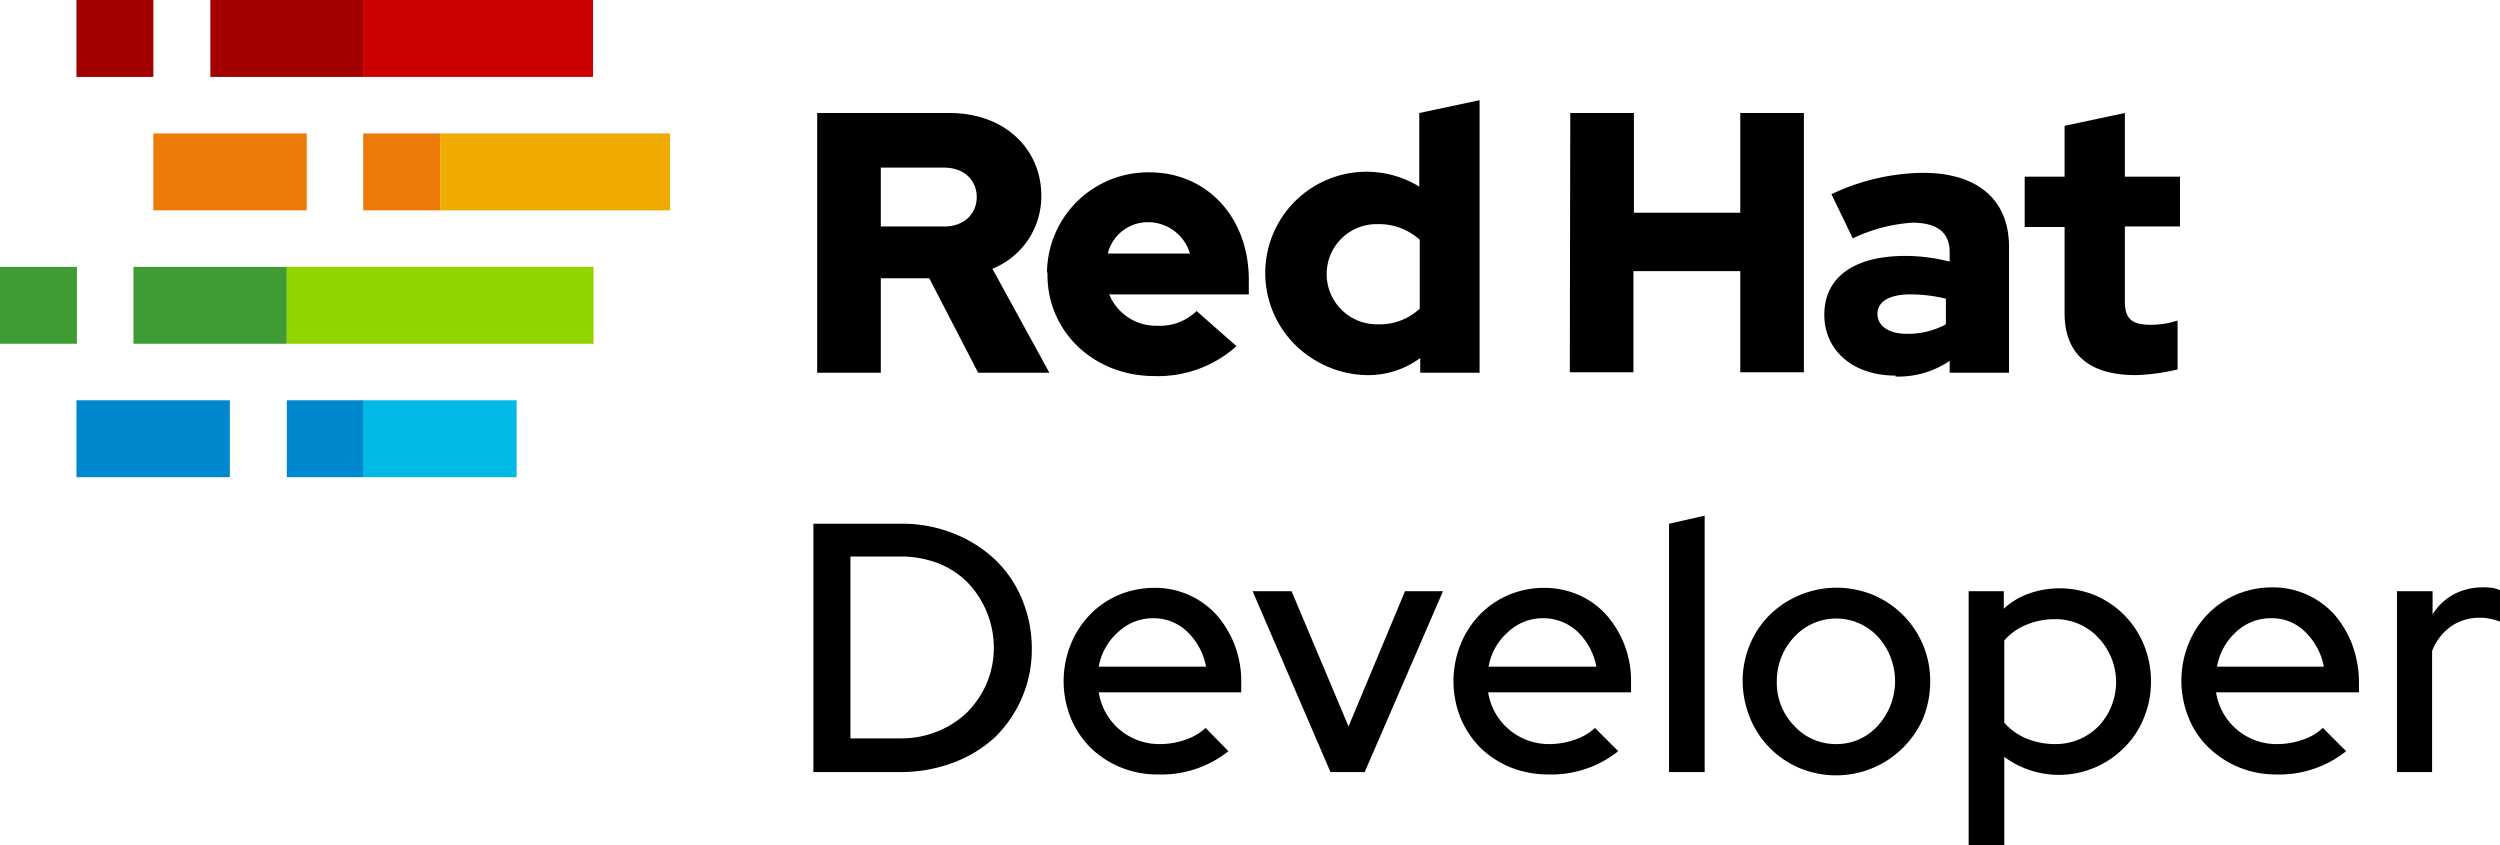 <svg id="ac3a20c5-a272-4700-b4f4-15f01e49089c" data-name="Layer 1" xmlns="http://www.w3.org/2000/svg" viewBox="0 0 526.5 178"><defs><style>.a9ba18b6-0402-4097-8b71-a5da21aaefd1{fill:#a30000;}.bb6985f5-5069-4108-8ac3-58b3dc5c12d2{fill:#ec7a08;}.b3eb489d-c0c9-49e9-9e3f-8a5a49532ccb{fill:#0088ce;}.a5374dae-341d-495e-afa9-914be0523460{fill:#3f9c35;}.ba85d485-3b2b-4a4d-a4ca-f4fcd881d521{fill:#c00;}.fa2d6504-3cc9-4f57-8e15-07974012c9e1{fill:#f0ab00;}.bf9b10e5-6702-42c5-8167-ff082fd07a5f{fill:#00b9e4;}.a15dd9a6-3e9b-4021-9c3c-0e0d3dd0ee47{fill:#92d400;}</style></defs><path d="M172.1,162.6V110.3h18.5a28.87,28.87,0,0,1,10.9,2,27.05,27.05,0,0,1,8.7,5.4,24.36,24.36,0,0,1,5.8,8.4,27,27,0,0,1,2.1,10.5,25.85,25.85,0,0,1-7.8,18.7,26.78,26.78,0,0,1-8.7,5.3,31.51,31.51,0,0,1-11,2Zm18.6-45.4H179.9v38.3h10.8a19.81,19.81,0,0,0,7.6-1.5,19.41,19.41,0,0,0,6.2-4,19.83,19.83,0,0,0,4.1-6.1,19.31,19.31,0,0,0,1.5-7.5,19.87,19.87,0,0,0-5.6-13.8,17.86,17.86,0,0,0-6.2-4A21.78,21.78,0,0,0,190.7,117.2Z" transform="translate(-0.8)"/><path d="M259.5,158.2a22.59,22.59,0,0,1-14.8,4.9,20.11,20.11,0,0,1-14.2-5.6,19.33,19.33,0,0,1-4.2-6.3,20.77,20.77,0,0,1,0-15.5,19.41,19.41,0,0,1,4-6.2,18.49,18.49,0,0,1,6.1-4.2,19.31,19.31,0,0,1,7.5-1.5,17.47,17.47,0,0,1,13.1,5.7,21,21,0,0,1,5.2,14.1v2.2h-30a12.85,12.85,0,0,0,12.9,10.9,16,16,0,0,0,5.3-.9,11.59,11.59,0,0,0,4.3-2.5Zm-15.8-28a10.6,10.6,0,0,0-7.4,2.9,12.51,12.51,0,0,0-4.1,7.3h22.6a13.75,13.75,0,0,0-3.9-7.3A10.13,10.13,0,0,0,243.7,130.2Z" transform="translate(-0.8)"/><path d="M281,162.6l-16.4-38.1h8.2l12,28.5,11.9-28.5h8l-16.5,38.1Z" transform="translate(-0.8)"/><path d="M341.6,158.2a22.59,22.59,0,0,1-14.8,4.9,21.33,21.33,0,0,1-7.9-1.5,20.14,20.14,0,0,1-6.3-4.1,19.33,19.33,0,0,1-4.2-6.3,20.77,20.77,0,0,1,0-15.5,19.41,19.41,0,0,1,4-6.2,18.49,18.49,0,0,1,6.1-4.2,19.31,19.31,0,0,1,7.5-1.5,18.35,18.35,0,0,1,7.3,1.5,17.28,17.28,0,0,1,5.8,4.2,21,21,0,0,1,5.2,14.1v2.2H314.2a12.92,12.92,0,0,0,12.9,10.9,16,16,0,0,0,5.3-.9,11.59,11.59,0,0,0,4.3-2.5Zm-15.8-28a10.6,10.6,0,0,0-7.4,2.9,12.51,12.51,0,0,0-4.1,7.3H337a13.75,13.75,0,0,0-3.9-7.3A10.54,10.54,0,0,0,325.8,130.2Z" transform="translate(-0.8)"/><path d="M359.8,108.6v54h-7.5V110.3Z" transform="translate(-0.8)"/><path d="M367.8,143.5a19.94,19.94,0,0,1,1.5-7.7,19.33,19.33,0,0,1,4.2-6.3,20.2,20.2,0,0,1,21.8-4.2,19.61,19.61,0,0,1,12,18.2,20.81,20.81,0,0,1-1.5,7.8,20,20,0,0,1-25.9,10.5,19.3,19.3,0,0,1-10.5-10.5A20.91,20.91,0,0,1,367.8,143.5Zm19.8,13.2a11.61,11.61,0,0,0,8.7-3.9,13.94,13.94,0,0,0,0-18.7,12,12,0,0,0-17-.6l-.6.6a13.51,13.51,0,0,0-3.7,9.3,13,13,0,0,0,3.6,9.4A11.84,11.84,0,0,0,387.6,156.7Z" transform="translate(-0.8)"/><path d="M415.4,178V124.5h7.4v3.7a15.06,15.06,0,0,1,5.3-3.2,19.56,19.56,0,0,1,6.4-1.1,19.81,19.81,0,0,1,7.6,1.5,19.24,19.24,0,0,1,10.2,10.4,20.31,20.31,0,0,1,1.5,7.7,19.94,19.94,0,0,1-1.5,7.7,18.13,18.13,0,0,1-4.1,6.2,19.35,19.35,0,0,1-25.3,2V178Zm18.1-47.6a15.31,15.31,0,0,0-6,1.2,11.8,11.8,0,0,0-4.6,3.3v17.3a12.58,12.58,0,0,0,4.6,3.3,15.67,15.67,0,0,0,6,1.2,12.68,12.68,0,0,0,9.2-3.7,13.53,13.53,0,0,0,0-18.7,12.26,12.26,0,0,0-9.2-3.9Z" transform="translate(-0.8)"/><path d="M494.9,158.2a22.59,22.59,0,0,1-14.8,4.9,20.3,20.3,0,0,1-14.2-5.7,17.87,17.87,0,0,1-4.2-6.3,20.77,20.77,0,0,1,0-15.5,19.41,19.41,0,0,1,4-6.2,18.49,18.49,0,0,1,6.1-4.2,19.31,19.31,0,0,1,7.5-1.5,17.47,17.47,0,0,1,13.1,5.7,21.7,21.7,0,0,1,3.8,6.4,23.34,23.34,0,0,1,1.4,7.8v2.2H467.5a12.85,12.85,0,0,0,12.9,10.9,16,16,0,0,0,5.3-.9,11.59,11.59,0,0,0,4.3-2.5Zm-15.8-28a10.6,10.6,0,0,0-7.4,2.9,12.93,12.93,0,0,0-4,7.3h22.5a13.75,13.75,0,0,0-3.9-7.3,9.88,9.88,0,0,0-7.2-2.9Z" transform="translate(-0.8)"/><path d="M505.6,162.6V124.5h7.5v4.9a11.81,11.81,0,0,1,4.4-4.2,12.81,12.81,0,0,1,6.1-1.5,14.77,14.77,0,0,1,2.1.1,7.49,7.49,0,0,1,1.6.5v6.6a14.13,14.13,0,0,0-2.2-.6,8.2,8.2,0,0,0-2.2-.2,10.5,10.5,0,0,0-5.9,1.8,11.44,11.44,0,0,0-4,5.2v25.5Z" transform="translate(-0.8)"/><path d="M435.6,65.9c0,8.8,5.3,13.1,15,13.1a43.36,43.36,0,0,0,8.8-1.2V67.5a17.74,17.74,0,0,1-5.6.9c-4,0-5.5-1.2-5.5-4.9V47.7h11.6V37.2H448.3V23.8l-12.7,2.7V37.2h-8.4V47.8h8.4Zm-39.4.2c0-2.7,2.7-4.1,6.9-4.1a32,32,0,0,1,7.5.9v5.4a16.55,16.55,0,0,1-7.9,2c-4,.1-6.5-1.6-6.5-4.2M400,79.3A19.25,19.25,0,0,0,411.4,76v2.5h12.5V52c0-10.1-6.8-15.6-18.1-15.6a45.91,45.91,0,0,0-19.3,4.5l4.5,9.3a34.09,34.09,0,0,1,12.5-3.3c5.2,0,7.9,2,7.9,6.2v2a37.28,37.28,0,0,0-9.4-1.2c-10.6,0-17,4.4-17,12.4,0,7.3,5.8,12.8,15,12.8m-68.6-.7h13.4V57.1h22.5V78.4h13.4V23.8H367.3v21H344.9v-21H331.5ZM280.2,57.7a10.5,10.5,0,0,1,10.5-10.5h.4a12.77,12.77,0,0,1,8.7,3.3V65a12.31,12.31,0,0,1-8.7,3.3,10.59,10.59,0,0,1-10.9-10.2v-.4m19.7,20.8h12.5V21.1l-12.7,2.7V39.3A21.32,21.32,0,1,0,278,76a21.69,21.69,0,0,0,10.8,3,18.42,18.42,0,0,0,11.1-3.6ZM242.7,46.8a9.18,9.18,0,0,1,8.7,6.6H234.1a8.66,8.66,0,0,1,8.6-6.6M221.4,57.9c0,12,9.8,21.3,22.5,21.3a24.72,24.72,0,0,0,17.3-6.3l-8.4-7.4a11.06,11.06,0,0,1-8.3,3.1A10.65,10.65,0,0,1,234.4,62h29.4V58.9c0-13.1-8.8-22.6-20.9-22.6a21.3,21.3,0,0,0-21.6,20.9,1.7,1.7,0,0,1,.1.7M199.6,35.3c4.4,0,6.9,2.8,6.9,6.2s-2.5,6.2-6.9,6.2H186.3V35.3ZM172.9,78.5h13.4V58.6h10.2l10.3,19.9h15l-12-21.9a16.43,16.43,0,0,0,10.3-15.4c0-9.8-7.7-17.4-19.3-17.4H172.9Z" transform="translate(-0.8)"/><rect class="a9ba18b6-0402-4097-8b71-a5da21aaefd1" x="16.1" width="16.2" height="16.2"/><rect class="bb6985f5-5069-4108-8ac3-58b3dc5c12d2" x="32.3" y="28.1" width="32.3" height="16.2"/><rect class="b3eb489d-c0c9-49e9-9e3f-8a5a49532ccb" x="16.1" y="84.3" width="32.3" height="16.2"/><rect class="a5374dae-341d-495e-afa9-914be0523460" y="56.2" width="16.2" height="16.2"/><rect class="a9ba18b6-0402-4097-8b71-a5da21aaefd1" x="44.3" width="32.3" height="16.2"/><rect class="bb6985f5-5069-4108-8ac3-58b3dc5c12d2" x="76.5" y="28.1" width="16.2" height="16.2"/><rect class="b3eb489d-c0c9-49e9-9e3f-8a5a49532ccb" x="60.4" y="84.3" width="16.2" height="16.2"/><rect class="a5374dae-341d-495e-afa9-914be0523460" x="28.1" y="56.2" width="32.3" height="16.2"/><rect class="ba85d485-3b2b-4a4d-a4ca-f4fcd881d521" x="76.5" width="48.4" height="16.2"/><rect class="fa2d6504-3cc9-4f57-8e15-07974012c9e1" x="92.7" y="28.1" width="48.4" height="16.2"/><rect class="bf9b10e5-6702-42c5-8167-ff082fd07a5f" x="76.5" y="84.3" width="32.3" height="16.2"/><rect class="a15dd9a6-3e9b-4021-9c3c-0e0d3dd0ee47" x="60.4" y="56.2" width="64.6" height="16.2"/></svg>